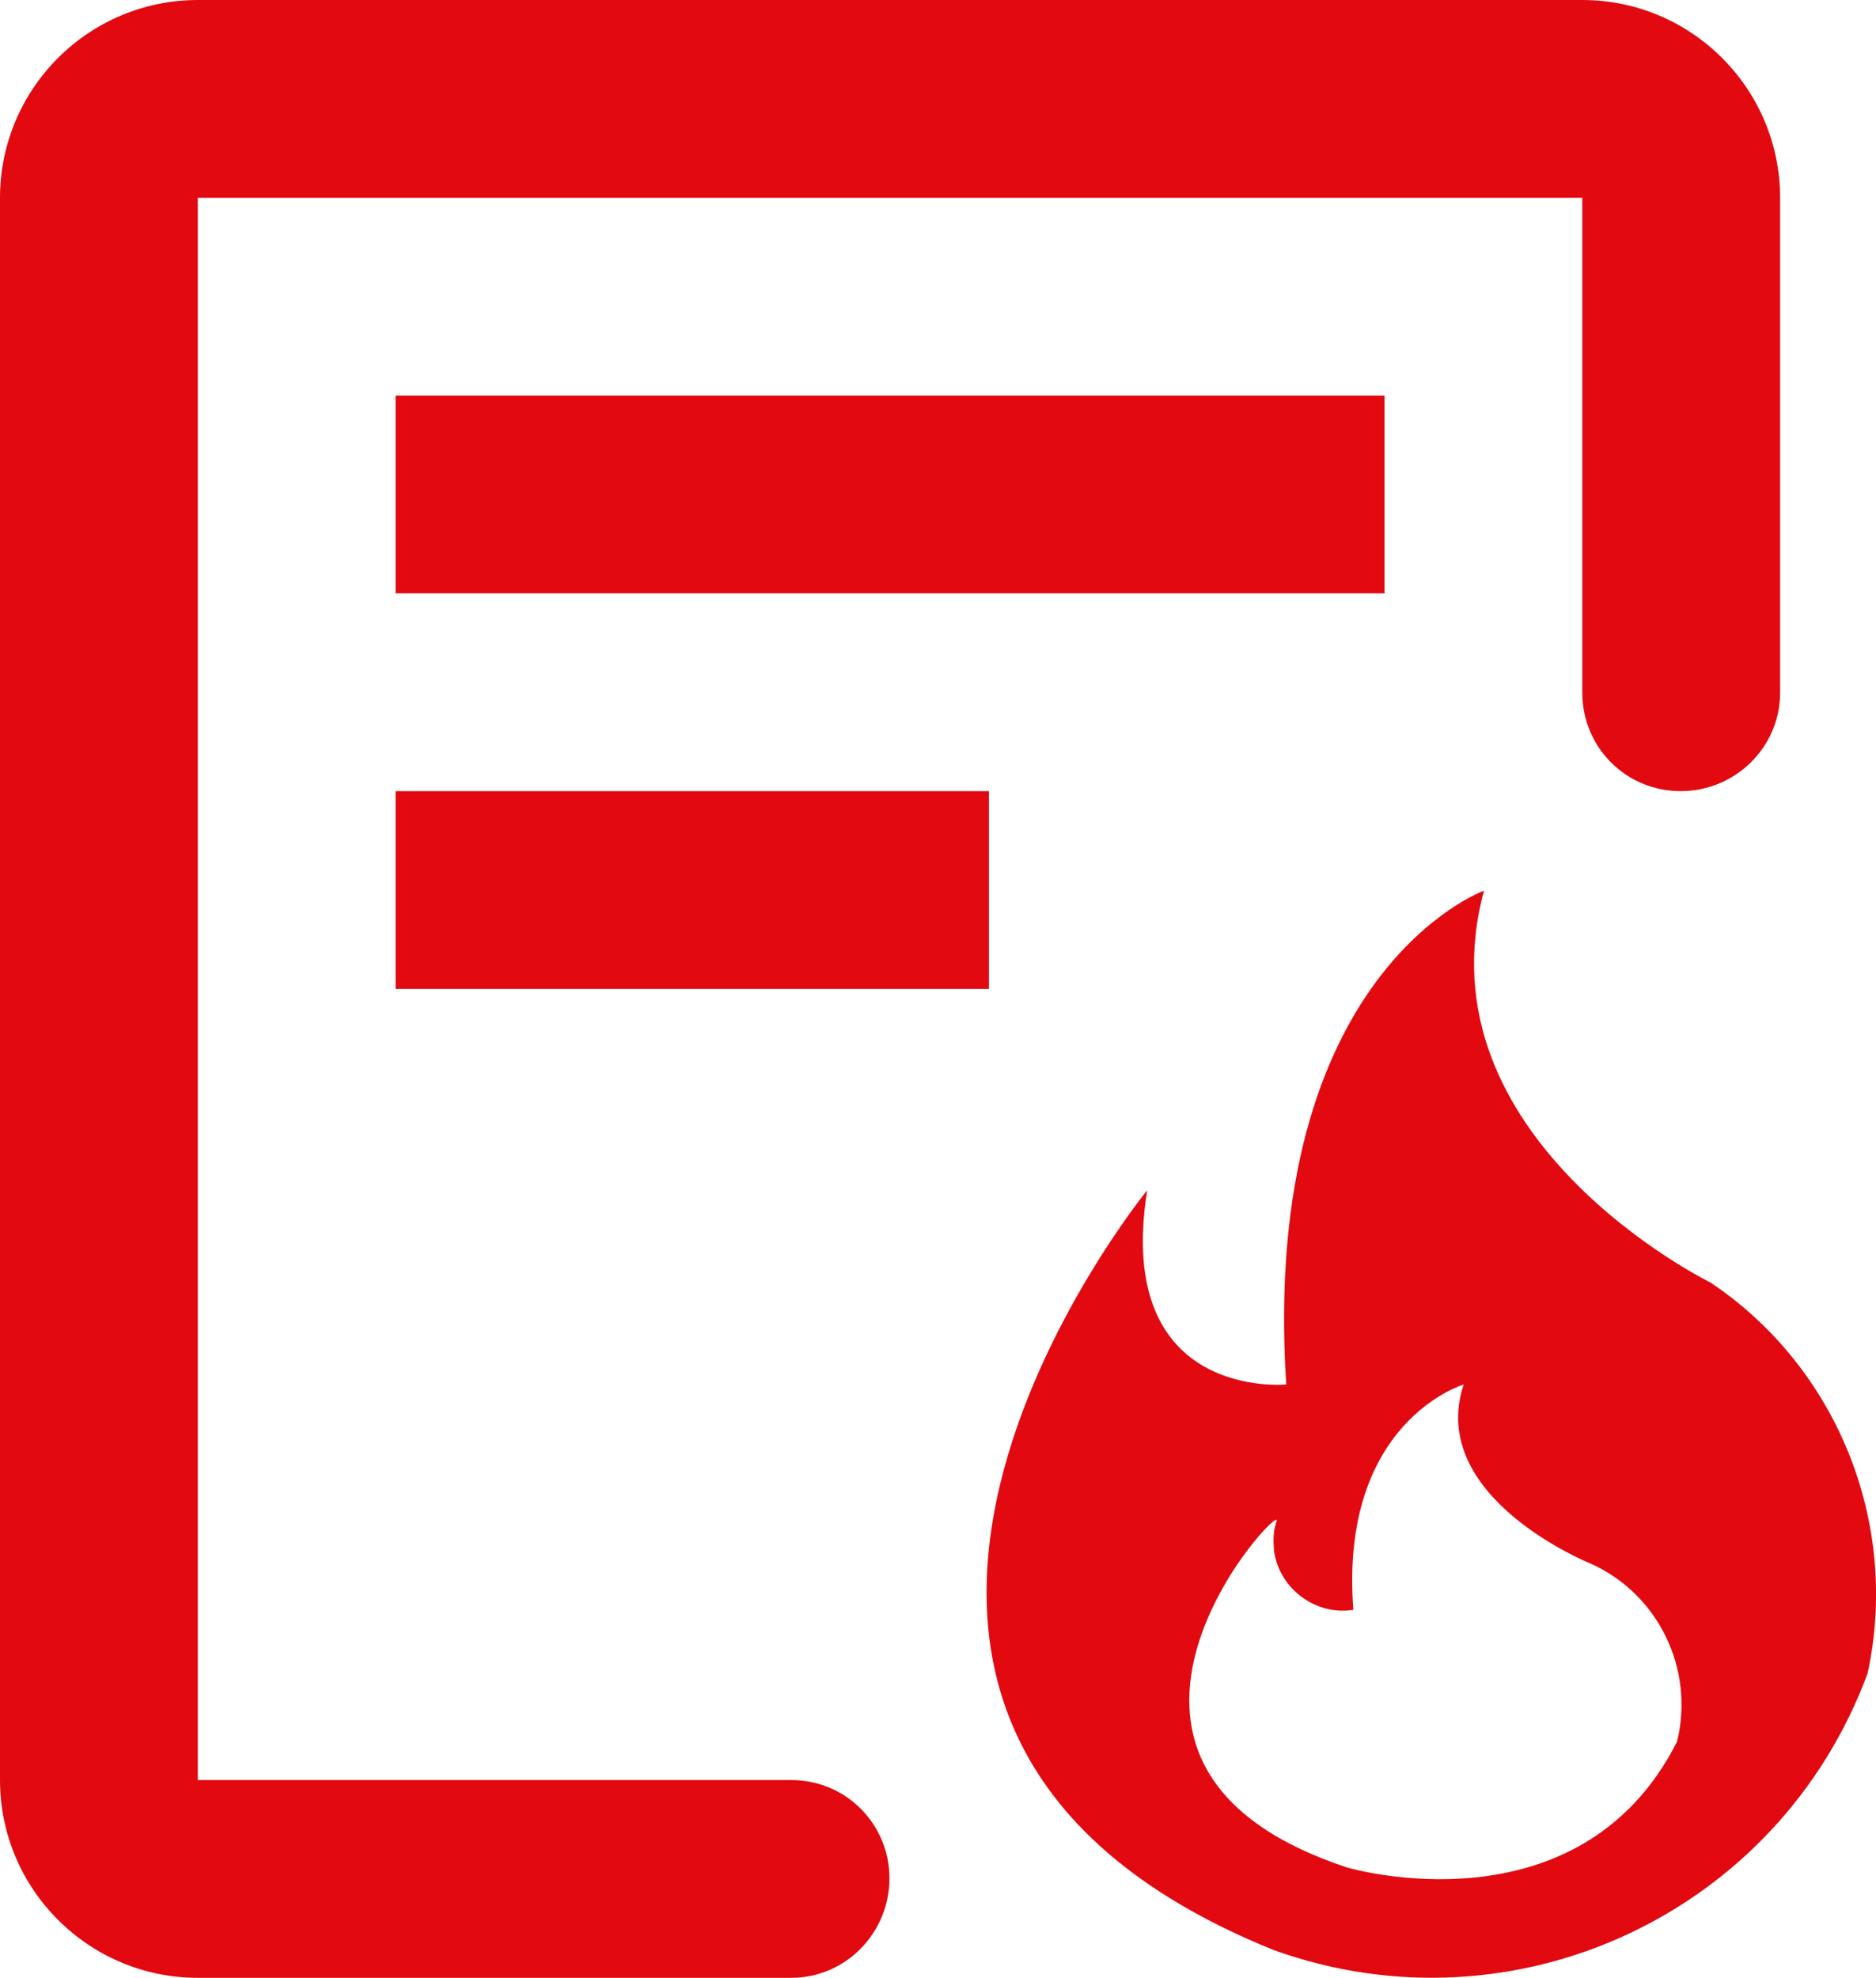 <?xml version="1.0" encoding="utf-8"?>
<!-- Generator: Adobe Illustrator 24.3.0, SVG Export Plug-In . SVG Version: 6.00 Build 0)  -->
<svg version="1.1" id="图层_1" xmlns="http://www.w3.org/2000/svg" xmlns:xlink="http://www.w3.org/1999/xlink" x="0px" y="0px"
	 viewBox="0 0 156.5 165" style="enable-background:new 0 0 156.5 165;" xml:space="preserve">
<style type="text/css">
	.st0{fill:#e20911;}
</style>
<g id="图层_2_1_">
	<g id="图层_1-2">
		<path id="SKU销毁" class="st0" d="M155.8,139.6c-7.4,20-29.4,30.3-49.5,23.1c-46.9-18.9-10.6-63.4-10.6-63.4
			c-2.8,17.6,11.6,16.2,11.6,16.2c-2.2-34.4,16.5-41.2,16.5-41.2c-5.6,20.7,18.9,32.7,18.9,32.7
			C153.3,114.1,158.5,127.1,155.8,139.6L155.8,139.6z M132.6,130.4c0,0-13.6-5.5-10.5-14.9c0,0-10.4,3.1-9.2,18.8
			c-3.1,0.5-6.1-1.7-6.6-4.8c0,0,0,0,0,0c-0.1-0.9-0.1-1.8,0.2-2.6c0.6-1.9-20.2,20.3,5.9,28.9c0,0,19.3,5.7,27.5-10.5
			C141.4,139.2,138.3,132.9,132.6,130.4z M33,33h82.5v16.5H33V33z M33,66h49.5v16.5H33V66z M140.2,66c-4.6,0-8.2-3.7-8.2-8.2
			c0,0,0,0,0,0V16.5H16.5v132H66c4.6,0,8.2,3.7,8.2,8.2S70.6,165,66,165H16.5C7.4,165,0,157.6,0,148.5c0,0,0,0,0,0v-132
			C0,7.4,7.4,0,16.5,0c0,0,0,0,0,0H132c9.1,0,16.5,7.4,16.5,16.5c0,0,0,0,0,0v41.3C148.5,62.3,144.8,66,140.2,66L140.2,66z"/>
	</g>
</g>
</svg>
